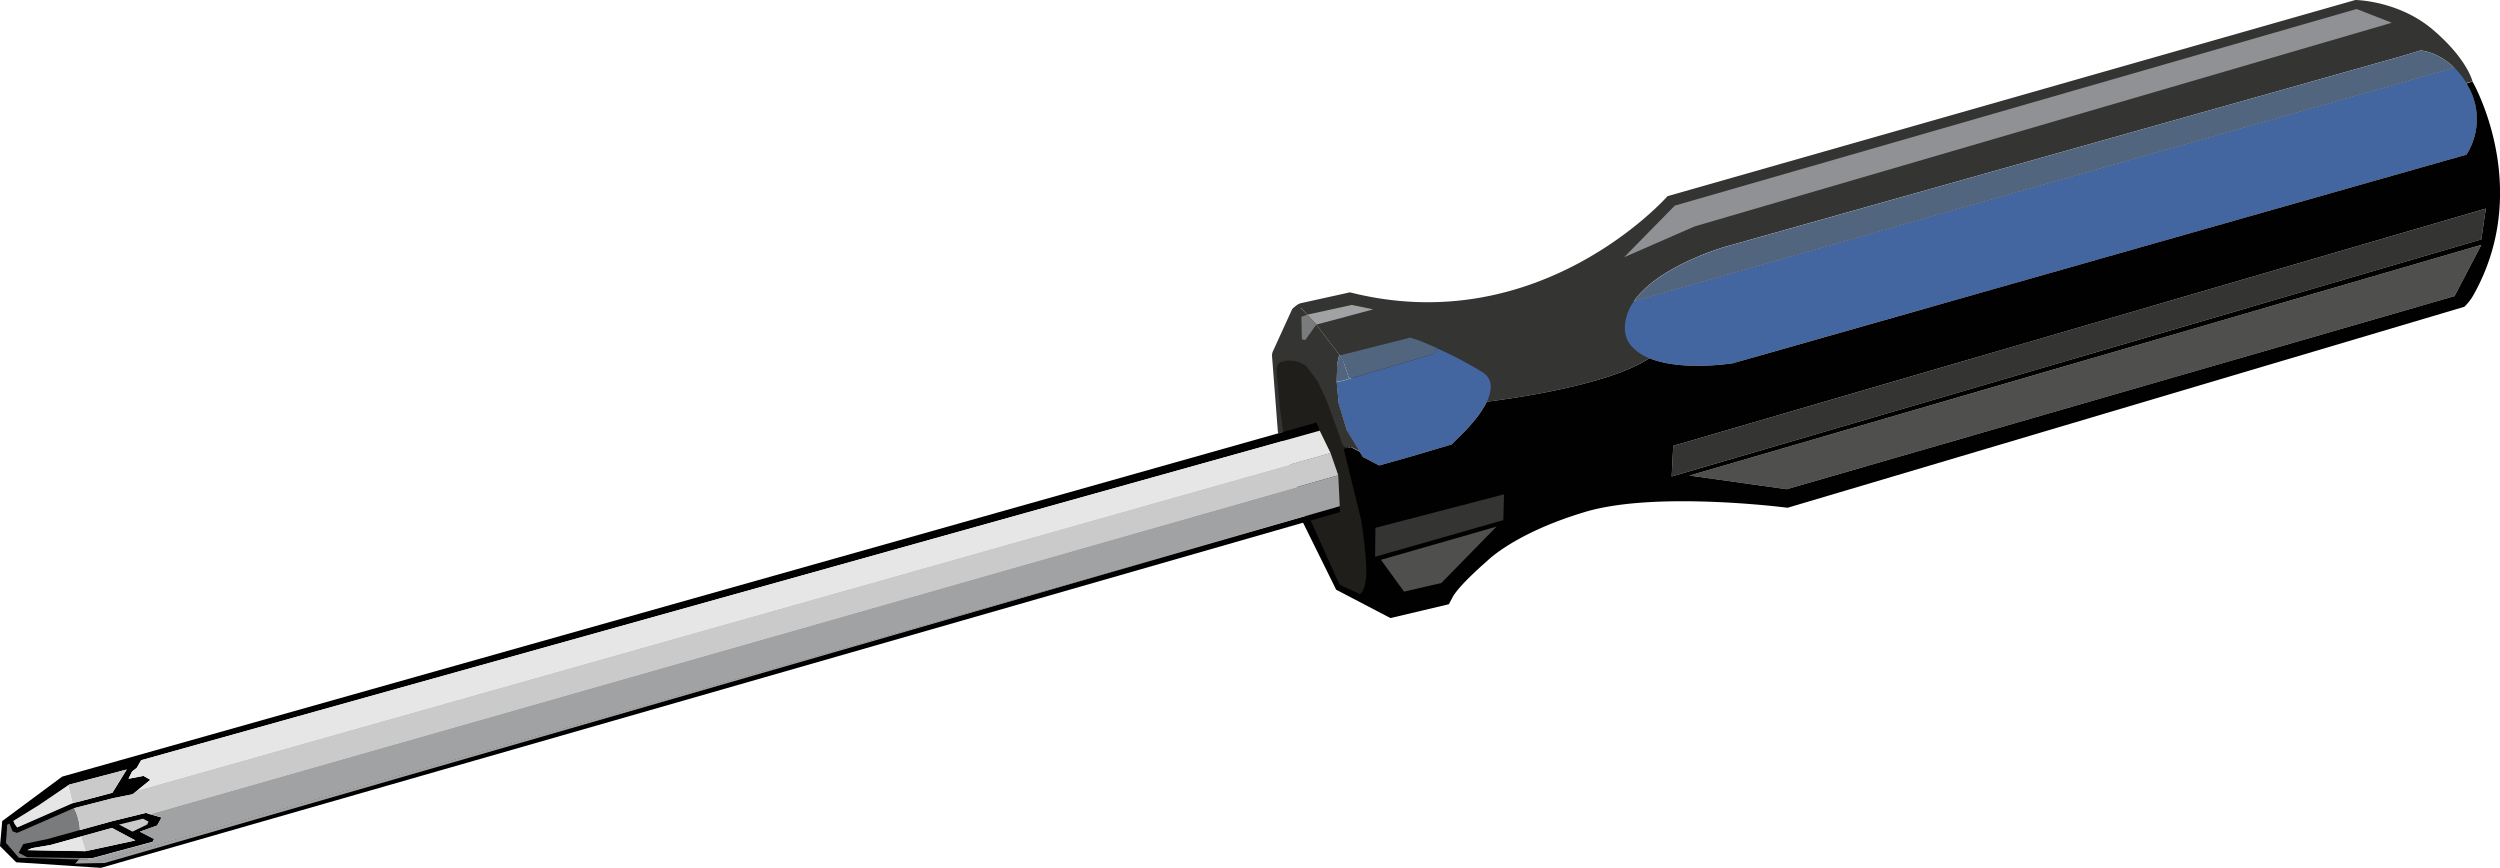 <svg xmlns="http://www.w3.org/2000/svg" viewBox="0 0 770.59 267.53"><defs><style>.cls-1{fill:#201e1a;}.cls-2{fill:#7a7b7c;}.cls-3{fill:#343433;}.cls-4{fill:#020102;}.cls-5{fill:#cacaca;}.cls-6{fill:#e6e6e6;}.cls-7{fill:#a1a2a3;}.cls-8{fill:#4365a0;}.cls-9{fill:#51657f;}.cls-10{fill:#909194;}.cls-11{fill:#4f4f4d;}.cls-12{fill:none;}</style></defs><g id="Слой_2" data-name="Слой 2"><g id="Слой_1-2" data-name="Слой 1"><polygon class="cls-1" points="394.93 109.52 393.67 111.93 392.89 113.43 393.73 124.48 394.74 132.16 395.2 134.53 402.9 161.55 411.72 179.26 412.7 181.22 425.26 187.02 422.65 172.04 421.89 155.29 416.21 139.39 409.5 118.46 403.01 110.5 394.93 109.52"/><path class="cls-2" d="M27.3,266.11l-16.1-.62L5.57,265l-4.7-5,.71-6.36,18.35-13.51.7,2.28,1.6,5.27.13.45.27.49c.07.14.16.31.25.52a16.72,16.72,0,0,1,1.75,6.78,7,7,0,0,1,0,1l-2,.46-2.12.49L9.3,260.4,7.1,262,9,263.36l18,.35.11.8.07.49Z"/><path class="cls-3" d="M749.92,9.17C739.3.12,726,0,726,0l-212,60.46S474.82,105,416.11,90.11l-15,3.31a3.55,3.55,0,0,0-1.34.61l-.93.69,2.32.38L402.93,97l.19.21,2.61,2.86v0l7.95,10.38.33.72,2.45,5.39,4.33,9.54,35.76-2.06,1.71-.21c7.49-.93,37.76-5.12,50.08-13.41a18.51,18.51,0,0,0,2.4-1.87c11.6-10.83,27-24.66,27-24.66L758.61,26l1.6-.41,1.91-.49S760.56,18.23,749.92,9.17ZM503.59,92.89c7.08-10.26,25.51-16,27.83-16.73L739.64,17.5l6.49-1.94s5.33.32,10.4,5.35Z"/><path class="cls-4" d="M413,156,31.63,265.12,27.15,265l-2.84-.08L5.83,264.4l-4-4.61s.45-5.48.34-5.54c.08,0,.33-.19.72-.43l1,2.43,1.36.48,5-2.17,10.68-4.67,1.81-.79.15,0,12-3.07,3.32-.67,2.67-.53,1.44-1.18,4-3.27-2.1-1.21-4.63.89,1.1-2.22,1.47-1.18,1.33-2.32L406.79,132.75l-1-2.52-10.31,2.92-1.5.42L19.17,239.38.69,253.08,0,260.79l5,5,26.11,1.71L401.66,161.11l2.35-.67,9-2.59ZM12.12,248.12l8.51-5.78.41-.28.31-.22.06,0,16.07-4.22,1.59-.42-1.41,2.29-3,4.88-9.41,2.49-2.24.56-.57.14,0,0-.15.07L5.3,255.05l-.73-1-.46-1C7,251.27,12.12,248.12,12.12,248.12Z"/><path class="cls-4" d="M43.1,256.35l5.33-1.9L49.8,252l-3.53-1L45,250.56l-6.15,1.51-4.31,1.05-9.89,2.73-2.18.61-6.3,1.74-1.26.37-7.75,1.61-1.41,2.69,2.59,1.36,16.4.24,2.36,0,1.47,0,18.47-5,.47-.89Zm-25.67,5.87-9-.18,1.43-.62,5.83-1,.42-.12,1.24-.34L25,257.84l.89-.25,8.61-2.39,7.22,3.85-13.92,3-1.28.28-.16,0Z"/><polygon class="cls-5" points="44.06 252.35 36.96 254.09 36.66 254.16 40.83 256.34 45.34 254.16 45.8 253.27 44.06 252.35"/><polygon class="cls-5" points="39.07 237.16 34.64 244.32 25.23 246.82 22.99 247.38 22.42 247.52 22.38 247.54 21.04 242.06 21.35 241.84 21.41 241.8 39.07 237.16"/><path class="cls-6" d="M22.38,247.54,5.3,255.05l-.73-1-.46-1c2.92-1.79,8-4.94,8-4.94L21,242.06Z"/><polygon class="cls-5" points="41.72 259.05 27.8 262.07 26.36 262.39 25 257.84 25.89 257.59 34.5 255.2 41.72 259.05"/><polygon class="cls-6" points="26.36 262.39 26.36 262.39 17.43 262.22 8.44 262.04 9.87 261.42 15.7 260.44 16.11 260.31 17.36 259.97 25 257.84 26.36 262.39"/><path class="cls-5" d="M412.5,146.5,46.27,250.94,45,250.56l-6.15,1.51-4.31,1.05-9.89,2.73a16.72,16.72,0,0,0-1.75-6.78l12-3.07,3.32-.67,2.67-.53,1.44-1.18,367.8-104Z"/><polygon class="cls-6" points="42.34 243.62 46.36 240.35 44.26 239.14 39.63 240.03 40.73 237.81 42.2 236.63 43.53 234.31 406.79 132.75 410.14 139.65 42.34 243.62"/><polygon class="cls-7" points="412.96 156.02 31.64 265.12 27.15 265 24.31 264.92 24.72 264.47 27.08 264.51 28.55 264.54 47.02 259.54 47.49 258.65 43.1 256.35 48.43 254.46 49.8 251.98 46.27 250.94 412.5 146.5 412.96 156.02"/><polygon class="cls-7" points="412.96 156.02 32.26 266.01 23.17 266.17 24.31 264.92 27.15 265 31.64 265.12 412.96 156.02"/><path class="cls-8" d="M458.27,123.84a29,29,0,0,1-3.21,5,.53.53,0,0,0-.11.15l-.92,1.13c-.12.13-.23.25-.32.37l-.56.65c-.12.14-.24.28-.37.41-.29.33-.57.63-.83.9l-.26.27c-.14.15-.27.29-.41.42-.67.7-1.1,1.1-1.1,1.1L447.42,137l-13.1,3.88-9.23,2.59-5-2.62-1-1.62-3.93-6.43-2.53-8.28-.64-6.8,1.72-.28,2.14-.64.62-.18,25.44-7.49.95-1.81a120.08,120.08,0,0,1,14.05,7.38,5.11,5.11,0,0,1,2.58,4A10.18,10.18,0,0,1,458.27,123.84Z"/><path class="cls-9" d="M442.86,107.27l-.95,1.81-26.06,7.67-1.8-5.46,0-.11-.33-.72-.7-.92,21.69-5.48,3,1S439.75,105.86,442.86,107.27Z"/><path class="cls-8" d="M760.21,47.71l-5.52,1.53L534,112c-10.61,1.41-19.67.82-25.62-1.59a13.49,13.49,0,0,1-5.93-4.25,7.6,7.6,0,0,1-1-1.74,9.36,9.36,0,0,1-.51-4.83,14.79,14.79,0,0,1,2.68-6.72l252.94-72a24.26,24.26,0,0,1,3.68,4.72.53.53,0,0,0,.06.1c.46.76.89,1.59,1.31,2.47A20.3,20.3,0,0,1,760.21,47.71Z"/><polygon class="cls-10" points="516.23 63.38 500.61 79.29 522.36 69.78 737.23 7.01 726.38 2.77 516.23 63.38"/><polygon class="cls-3" points="764.83 73.79 515.27 146.86 515.75 137.42 766.22 64.29 764.83 73.79"/><polygon class="cls-11" points="764.84 75.47 756.57 91.28 550.67 150.8 520.78 146.58 764.84 75.47"/><polygon class="cls-7" points="423.29 95.36 407.96 99.46 405.73 100.06 402.92 97 402.93 96.99 405.15 96.51 416.64 93.99 423.29 95.36"/><path class="cls-12" d="M502.42,106.18l-42.93,12.47a10.18,10.18,0,0,1-1.22,5.19c7.49-.93,37.76-5.12,50.08-13.41A13.49,13.49,0,0,1,502.42,106.18Z"/><path class="cls-4" d="M762.12,25.14l-1.85.59c.46.76.89,1.59,1.31,2.47a20.3,20.3,0,0,1-1.37,19.51l-5.52,1.53L534,112c-10.61,1.41-19.67.82-25.62-1.59-12.32,8.29-42.59,12.48-50.08,13.41a29,29,0,0,1-3.21,5,.53.53,0,0,0-.11.15l-.92,1.13c-.12.13-.23.25-.32.37l-.56.65c-.12.14-.24.28-.37.41-.28.32-.56.62-.83.9l-.26.27c-.14.15-.27.29-.41.42-.67.7-1.1,1.1-1.1,1.1L447.42,137l-13.1,3.88-9.23,2.59-5-2.62-1-1.62-2.78-1.45-2.06.58-.07,0,5.42,22.08s2.08,13.64,1.42,18.09-1.86,4.58-1.86,4.58l-6.25-2.89L404,160.44l-.29-.65-2.28.87.22.45,10.2,20.65,16.73,8.75,18-4.26,1-1.85c1.7-3.68,10.79-11.47,10.79-11.47s8.39-8.63,30.3-15.16S551,156.51,551,156.51L759.6,94.56a15.91,15.91,0,0,0,2.84-3.68C781,57.8,762.12,25.14,762.12,25.14ZM515.75,137.42,766.22,64.29l-1.39,9.5L515.27,146.86ZM756.57,91.28,550.68,150.8l-29.9-4.22L764.84,75.47Z"/><path class="cls-12" d="M459.49,118.65c.61,6.41-9.31,15.64-9.31,15.64L447.42,137l-13.1,3.88-9.23,2.59-5-2.62-1-1.62,2.43,1.27,30-19.49Z"/><polygon class="cls-12" points="764.83 73.79 515.27 146.86 515.75 137.42 766.22 64.29 764.83 73.79"/><polygon class="cls-12" points="764.84 75.47 756.57 91.28 550.67 150.8 520.78 146.58 764.84 75.47"/><polygon class="cls-3" points="463.59 152.37 423.96 162.69 423.86 171.61 463.38 160.32 463.59 152.37"/><polygon class="cls-11" points="461.27 162.33 425.65 172.55 432.77 182.36 444.28 179.7 461.27 162.33"/><polygon class="cls-9" points="415.85 116.75 413.71 117.39 411.99 117.67 411.95 117.27 412.18 112.25 412.76 109.59 412.99 109.54 413.69 110.46 414.02 111.18 414.05 111.29 415.85 116.75"/><path class="cls-3" d="M395.1,111.5a1.61,1.61,0,0,0-1.05.67,3.22,3.22,0,0,0-.56,2.09l.39,4.55.63,7,1,7.39-1.5.42-.13-.61-1.79-23.19a3.21,3.21,0,0,1,.28-1.56l5.83-12.77a1.6,1.6,0,0,1,2.2-.75l.54.28a1.54,1.54,0,0,1,.43.33L402.93,97h0l2.81,3.06v0l7.25,9.46-.23,0-.55,2.52a1.45,1.45,0,0,0,0,.28l-.21,4.88,0,.4.63,6.64a1.65,1.65,0,0,0,.06.32l2.42,7.93a1.73,1.73,0,0,0,.16.37l3.83,6.25L416.88,138a1.61,1.61,0,0,0-1.18-.12h0a1.61,1.61,0,0,1-1.95-1l-1.44-4.14-3.5-9.57-.06-.13-2.6-5.46a1.75,1.75,0,0,0-.16-.27l-3.18-4.26a1.7,1.7,0,0,0-.54-.46l-1.7-.89-.34-.11a9,9,0,0,0-4.11-.37l-1,.28"/><polygon class="cls-2" points="405.73 100.06 402.34 104.8 401.29 104.62 401.13 97.65 402.92 96.99 405.73 100.06 405.73 100.06"/><polygon class="cls-12" points="406.36 99.22 405.74 100.08 405.73 100.06 403.12 97.2 403.46 97.12 406.36 99.22"/><path class="cls-9" d="M756.53,20.91l-252.94,72c7.08-10.26,25.51-16,27.83-16.73L739.64,17.5l6.49-1.94S751.46,15.88,756.53,20.91Z"/></g></g></svg>